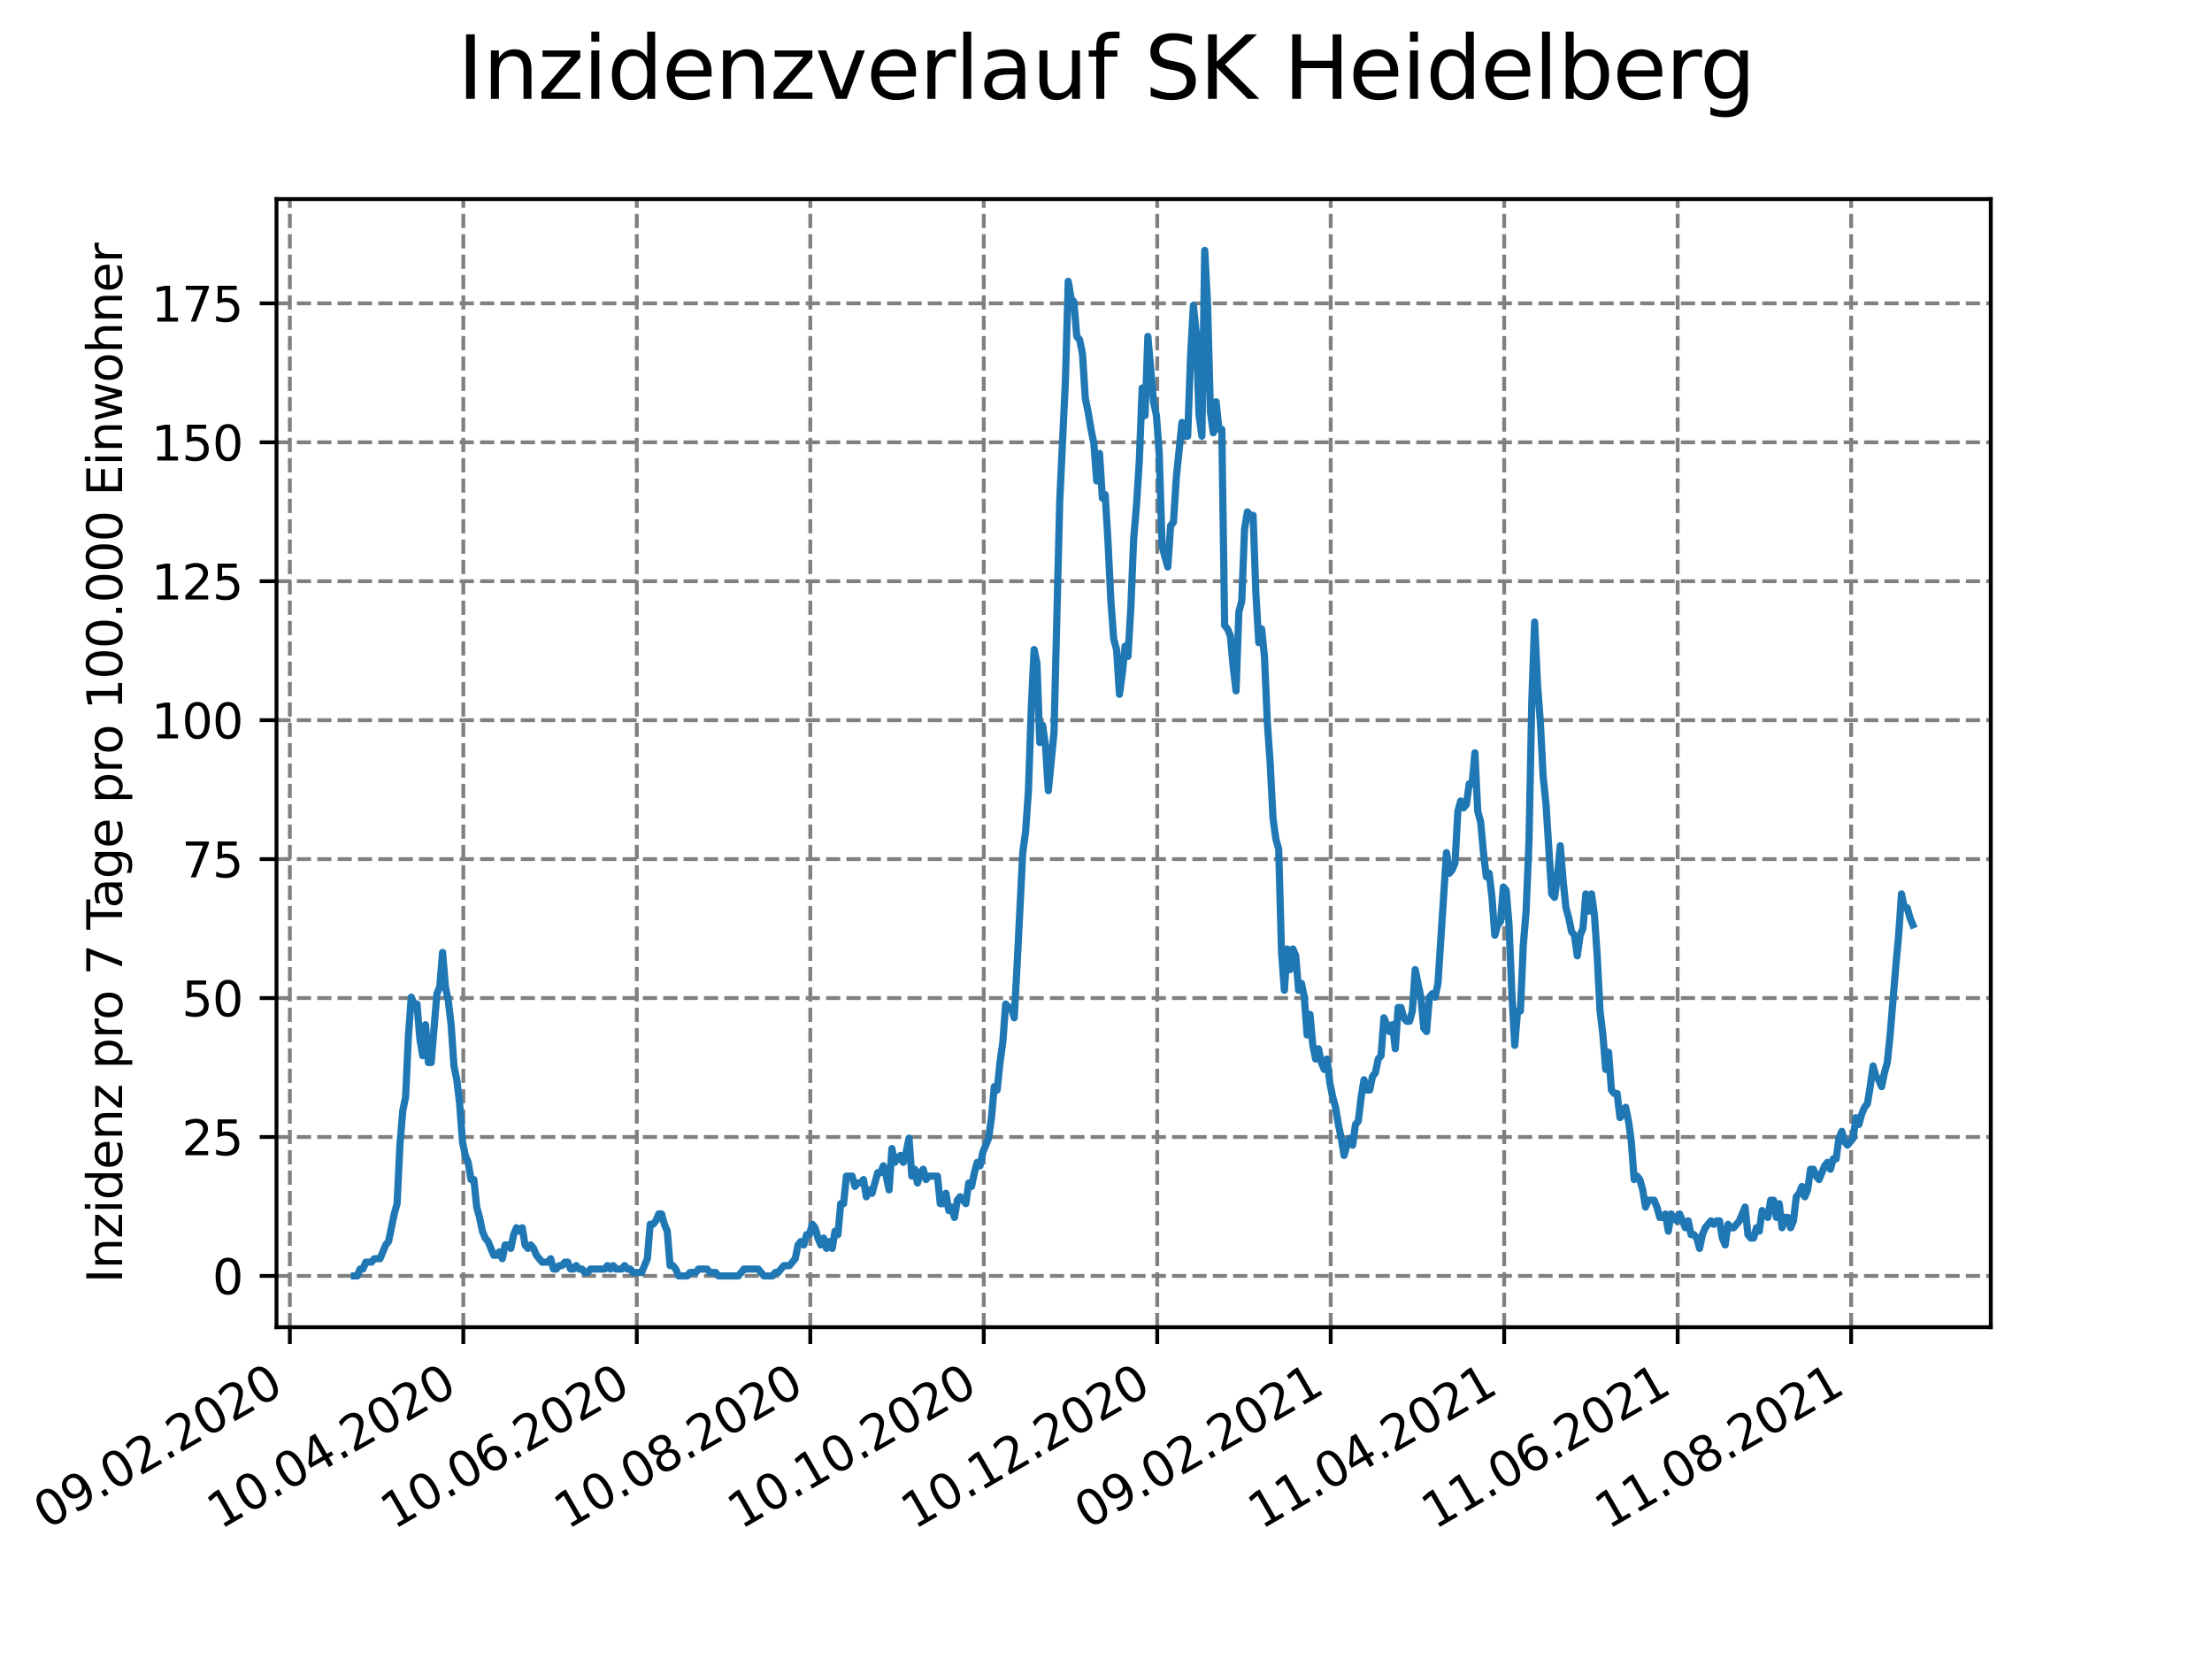 <?xml version="1.0" encoding="utf-8" standalone="no"?>
<!DOCTYPE svg PUBLIC "-//W3C//DTD SVG 1.1//EN"
  "http://www.w3.org/Graphics/SVG/1.1/DTD/svg11.dtd">
<svg height="345.6pt" version="1.1" viewBox="0 0 460.8 345.6" width="460.8pt" xmlns="http://www.w3.org/2000/svg" xmlns:xlink="http://www.w3.org/1999/xlink">
 <defs>
  <style type="text/css">*{stroke-linecap:butt;stroke-linejoin:round;}</style>
 </defs>
 <g id="figure_1">
  <g id="patch_1">
   <path d="M 0 345.6 
L 460.8 345.6 
L 460.8 0 
L 0 0 
z
" style="fill:#ffffff;"/>
  </g>
  <g id="axes_1">
   <g id="patch_2">
    <path d="M 57.6 276.48 
L 414.72 276.48 
L 414.72 41.472 
L 57.6 41.472 
z
" style="fill:#ffffff;"/>
   </g>
   <g id="matplotlib.axis_1">
    <g id="xtick_1">
     <g id="line2d_1">
      <path clip-path="url(#p3f4b72e5a5)" d="M 60.38 276.48 
L 60.38 41.472 
" style="fill:none;stroke:#808080;stroke-dasharray:2.96,1.28;stroke-dashoffset:0;stroke-width:0.8;"/>
     </g>
     <g id="line2d_2">
      <defs>
       <path d="M 0 0 
L 0 3.5 
" id="mcffbde5aa1" style="stroke:#000000;stroke-width:0.8;"/>
      </defs>
      <g>
       <use style="stroke:#000000;stroke-width:0.8;" x="60.38" xlink:href="#mcffbde5aa1" y="276.48"/>
      </g>
     </g>
     <g id="text_1">
      <!-- 09.02.2020 -->
      <g transform="translate(9.754 318.689)rotate(-30)scale(0.1 -0.1)">
       <defs>
        <path d="M 2034 4250 
Q 1547 4250 1301 3770 
Q 1056 3291 1056 2328 
Q 1056 1369 1301 889 
Q 1547 409 2034 409 
Q 2525 409 2770 889 
Q 3016 1369 3016 2328 
Q 3016 3291 2770 3770 
Q 2525 4250 2034 4250 
z
M 2034 4750 
Q 2819 4750 3233 4129 
Q 3647 3509 3647 2328 
Q 3647 1150 3233 529 
Q 2819 -91 2034 -91 
Q 1250 -91 836 529 
Q 422 1150 422 2328 
Q 422 3509 836 4129 
Q 1250 4750 2034 4750 
z
" id="DejaVuSans-30" transform="scale(0.016)"/>
        <path d="M 703 97 
L 703 672 
Q 941 559 1184 500 
Q 1428 441 1663 441 
Q 2288 441 2617 861 
Q 2947 1281 2994 2138 
Q 2813 1869 2534 1725 
Q 2256 1581 1919 1581 
Q 1219 1581 811 2004 
Q 403 2428 403 3163 
Q 403 3881 828 4315 
Q 1253 4750 1959 4750 
Q 2769 4750 3195 4129 
Q 3622 3509 3622 2328 
Q 3622 1225 3098 567 
Q 2575 -91 1691 -91 
Q 1453 -91 1209 -44 
Q 966 3 703 97 
z
M 1959 2075 
Q 2384 2075 2632 2365 
Q 2881 2656 2881 3163 
Q 2881 3666 2632 3958 
Q 2384 4250 1959 4250 
Q 1534 4250 1286 3958 
Q 1038 3666 1038 3163 
Q 1038 2656 1286 2365 
Q 1534 2075 1959 2075 
z
" id="DejaVuSans-39" transform="scale(0.016)"/>
        <path d="M 684 794 
L 1344 794 
L 1344 0 
L 684 0 
L 684 794 
z
" id="DejaVuSans-2e" transform="scale(0.016)"/>
        <path d="M 1228 531 
L 3431 531 
L 3431 0 
L 469 0 
L 469 531 
Q 828 903 1448 1529 
Q 2069 2156 2228 2338 
Q 2531 2678 2651 2914 
Q 2772 3150 2772 3378 
Q 2772 3750 2511 3984 
Q 2250 4219 1831 4219 
Q 1534 4219 1204 4116 
Q 875 4013 500 3803 
L 500 4441 
Q 881 4594 1212 4672 
Q 1544 4750 1819 4750 
Q 2544 4750 2975 4387 
Q 3406 4025 3406 3419 
Q 3406 3131 3298 2873 
Q 3191 2616 2906 2266 
Q 2828 2175 2409 1742 
Q 1991 1309 1228 531 
z
" id="DejaVuSans-32" transform="scale(0.016)"/>
       </defs>
       <use xlink:href="#DejaVuSans-30"/>
       <use x="63.623" xlink:href="#DejaVuSans-39"/>
       <use x="127.246" xlink:href="#DejaVuSans-2e"/>
       <use x="159.033" xlink:href="#DejaVuSans-30"/>
       <use x="222.656" xlink:href="#DejaVuSans-32"/>
       <use x="286.279" xlink:href="#DejaVuSans-2e"/>
       <use x="318.066" xlink:href="#DejaVuSans-32"/>
       <use x="381.689" xlink:href="#DejaVuSans-30"/>
       <use x="445.312" xlink:href="#DejaVuSans-32"/>
       <use x="508.936" xlink:href="#DejaVuSans-30"/>
      </g>
     </g>
    </g>
    <g id="xtick_2">
     <g id="line2d_3">
      <path clip-path="url(#p3f4b72e5a5)" d="M 96.518 276.48 
L 96.518 41.472 
" style="fill:none;stroke:#808080;stroke-dasharray:2.96,1.28;stroke-dashoffset:0;stroke-width:0.8;"/>
     </g>
     <g id="line2d_4">
      <g>
       <use style="stroke:#000000;stroke-width:0.8;" x="96.518" xlink:href="#mcffbde5aa1" y="276.48"/>
      </g>
     </g>
     <g id="text_2">
      <!-- 10.04.2020 -->
      <g transform="translate(45.893 318.689)rotate(-30)scale(0.1 -0.1)">
       <defs>
        <path d="M 794 531 
L 1825 531 
L 1825 4091 
L 703 3866 
L 703 4441 
L 1819 4666 
L 2450 4666 
L 2450 531 
L 3481 531 
L 3481 0 
L 794 0 
L 794 531 
z
" id="DejaVuSans-31" transform="scale(0.016)"/>
        <path d="M 2419 4116 
L 825 1625 
L 2419 1625 
L 2419 4116 
z
M 2253 4666 
L 3047 4666 
L 3047 1625 
L 3713 1625 
L 3713 1100 
L 3047 1100 
L 3047 0 
L 2419 0 
L 2419 1100 
L 313 1100 
L 313 1709 
L 2253 4666 
z
" id="DejaVuSans-34" transform="scale(0.016)"/>
       </defs>
       <use xlink:href="#DejaVuSans-31"/>
       <use x="63.623" xlink:href="#DejaVuSans-30"/>
       <use x="127.246" xlink:href="#DejaVuSans-2e"/>
       <use x="159.033" xlink:href="#DejaVuSans-30"/>
       <use x="222.656" xlink:href="#DejaVuSans-34"/>
       <use x="286.279" xlink:href="#DejaVuSans-2e"/>
       <use x="318.066" xlink:href="#DejaVuSans-32"/>
       <use x="381.689" xlink:href="#DejaVuSans-30"/>
       <use x="445.312" xlink:href="#DejaVuSans-32"/>
       <use x="508.936" xlink:href="#DejaVuSans-30"/>
      </g>
     </g>
    </g>
    <g id="xtick_3">
     <g id="line2d_5">
      <path clip-path="url(#p3f4b72e5a5)" d="M 132.657 276.48 
L 132.657 41.472 
" style="fill:none;stroke:#808080;stroke-dasharray:2.96,1.28;stroke-dashoffset:0;stroke-width:0.8;"/>
     </g>
     <g id="line2d_6">
      <g>
       <use style="stroke:#000000;stroke-width:0.8;" x="132.657" xlink:href="#mcffbde5aa1" y="276.48"/>
      </g>
     </g>
     <g id="text_3">
      <!-- 10.06.2020 -->
      <g transform="translate(82.031 318.689)rotate(-30)scale(0.1 -0.1)">
       <defs>
        <path d="M 2113 2584 
Q 1688 2584 1439 2293 
Q 1191 2003 1191 1497 
Q 1191 994 1439 701 
Q 1688 409 2113 409 
Q 2538 409 2786 701 
Q 3034 994 3034 1497 
Q 3034 2003 2786 2293 
Q 2538 2584 2113 2584 
z
M 3366 4563 
L 3366 3988 
Q 3128 4100 2886 4159 
Q 2644 4219 2406 4219 
Q 1781 4219 1451 3797 
Q 1122 3375 1075 2522 
Q 1259 2794 1537 2939 
Q 1816 3084 2150 3084 
Q 2853 3084 3261 2657 
Q 3669 2231 3669 1497 
Q 3669 778 3244 343 
Q 2819 -91 2113 -91 
Q 1303 -91 875 529 
Q 447 1150 447 2328 
Q 447 3434 972 4092 
Q 1497 4750 2381 4750 
Q 2619 4750 2861 4703 
Q 3103 4656 3366 4563 
z
" id="DejaVuSans-36" transform="scale(0.016)"/>
       </defs>
       <use xlink:href="#DejaVuSans-31"/>
       <use x="63.623" xlink:href="#DejaVuSans-30"/>
       <use x="127.246" xlink:href="#DejaVuSans-2e"/>
       <use x="159.033" xlink:href="#DejaVuSans-30"/>
       <use x="222.656" xlink:href="#DejaVuSans-36"/>
       <use x="286.279" xlink:href="#DejaVuSans-2e"/>
       <use x="318.066" xlink:href="#DejaVuSans-32"/>
       <use x="381.689" xlink:href="#DejaVuSans-30"/>
       <use x="445.312" xlink:href="#DejaVuSans-32"/>
       <use x="508.936" xlink:href="#DejaVuSans-30"/>
      </g>
     </g>
    </g>
    <g id="xtick_4">
     <g id="line2d_7">
      <path clip-path="url(#p3f4b72e5a5)" d="M 168.795 276.48 
L 168.795 41.472 
" style="fill:none;stroke:#808080;stroke-dasharray:2.96,1.28;stroke-dashoffset:0;stroke-width:0.8;"/>
     </g>
     <g id="line2d_8">
      <g>
       <use style="stroke:#000000;stroke-width:0.8;" x="168.795" xlink:href="#mcffbde5aa1" y="276.48"/>
      </g>
     </g>
     <g id="text_4">
      <!-- 10.08.2020 -->
      <g transform="translate(118.17 318.689)rotate(-30)scale(0.1 -0.1)">
       <defs>
        <path d="M 2034 2216 
Q 1584 2216 1326 1975 
Q 1069 1734 1069 1313 
Q 1069 891 1326 650 
Q 1584 409 2034 409 
Q 2484 409 2743 651 
Q 3003 894 3003 1313 
Q 3003 1734 2745 1975 
Q 2488 2216 2034 2216 
z
M 1403 2484 
Q 997 2584 770 2862 
Q 544 3141 544 3541 
Q 544 4100 942 4425 
Q 1341 4750 2034 4750 
Q 2731 4750 3128 4425 
Q 3525 4100 3525 3541 
Q 3525 3141 3298 2862 
Q 3072 2584 2669 2484 
Q 3125 2378 3379 2068 
Q 3634 1759 3634 1313 
Q 3634 634 3220 271 
Q 2806 -91 2034 -91 
Q 1263 -91 848 271 
Q 434 634 434 1313 
Q 434 1759 690 2068 
Q 947 2378 1403 2484 
z
M 1172 3481 
Q 1172 3119 1398 2916 
Q 1625 2713 2034 2713 
Q 2441 2713 2670 2916 
Q 2900 3119 2900 3481 
Q 2900 3844 2670 4047 
Q 2441 4250 2034 4250 
Q 1625 4250 1398 4047 
Q 1172 3844 1172 3481 
z
" id="DejaVuSans-38" transform="scale(0.016)"/>
       </defs>
       <use xlink:href="#DejaVuSans-31"/>
       <use x="63.623" xlink:href="#DejaVuSans-30"/>
       <use x="127.246" xlink:href="#DejaVuSans-2e"/>
       <use x="159.033" xlink:href="#DejaVuSans-30"/>
       <use x="222.656" xlink:href="#DejaVuSans-38"/>
       <use x="286.279" xlink:href="#DejaVuSans-2e"/>
       <use x="318.066" xlink:href="#DejaVuSans-32"/>
       <use x="381.689" xlink:href="#DejaVuSans-30"/>
       <use x="445.312" xlink:href="#DejaVuSans-32"/>
       <use x="508.936" xlink:href="#DejaVuSans-30"/>
      </g>
     </g>
    </g>
    <g id="xtick_5">
     <g id="line2d_9">
      <path clip-path="url(#p3f4b72e5a5)" d="M 204.934 276.48 
L 204.934 41.472 
" style="fill:none;stroke:#808080;stroke-dasharray:2.96,1.28;stroke-dashoffset:0;stroke-width:0.8;"/>
     </g>
     <g id="line2d_10">
      <g>
       <use style="stroke:#000000;stroke-width:0.8;" x="204.934" xlink:href="#mcffbde5aa1" y="276.48"/>
      </g>
     </g>
     <g id="text_5">
      <!-- 10.10.2020 -->
      <g transform="translate(154.309 318.689)rotate(-30)scale(0.1 -0.1)">
       <use xlink:href="#DejaVuSans-31"/>
       <use x="63.623" xlink:href="#DejaVuSans-30"/>
       <use x="127.246" xlink:href="#DejaVuSans-2e"/>
       <use x="159.033" xlink:href="#DejaVuSans-31"/>
       <use x="222.656" xlink:href="#DejaVuSans-30"/>
       <use x="286.279" xlink:href="#DejaVuSans-2e"/>
       <use x="318.066" xlink:href="#DejaVuSans-32"/>
       <use x="381.689" xlink:href="#DejaVuSans-30"/>
       <use x="445.312" xlink:href="#DejaVuSans-32"/>
       <use x="508.936" xlink:href="#DejaVuSans-30"/>
      </g>
     </g>
    </g>
    <g id="xtick_6">
     <g id="line2d_11">
      <path clip-path="url(#p3f4b72e5a5)" d="M 241.072 276.48 
L 241.072 41.472 
" style="fill:none;stroke:#808080;stroke-dasharray:2.96,1.28;stroke-dashoffset:0;stroke-width:0.8;"/>
     </g>
     <g id="line2d_12">
      <g>
       <use style="stroke:#000000;stroke-width:0.8;" x="241.072" xlink:href="#mcffbde5aa1" y="276.48"/>
      </g>
     </g>
     <g id="text_6">
      <!-- 10.12.2020 -->
      <g transform="translate(190.447 318.689)rotate(-30)scale(0.1 -0.1)">
       <use xlink:href="#DejaVuSans-31"/>
       <use x="63.623" xlink:href="#DejaVuSans-30"/>
       <use x="127.246" xlink:href="#DejaVuSans-2e"/>
       <use x="159.033" xlink:href="#DejaVuSans-31"/>
       <use x="222.656" xlink:href="#DejaVuSans-32"/>
       <use x="286.279" xlink:href="#DejaVuSans-2e"/>
       <use x="318.066" xlink:href="#DejaVuSans-32"/>
       <use x="381.689" xlink:href="#DejaVuSans-30"/>
       <use x="445.312" xlink:href="#DejaVuSans-32"/>
       <use x="508.936" xlink:href="#DejaVuSans-30"/>
      </g>
     </g>
    </g>
    <g id="xtick_7">
     <g id="line2d_13">
      <path clip-path="url(#p3f4b72e5a5)" d="M 277.211 276.48 
L 277.211 41.472 
" style="fill:none;stroke:#808080;stroke-dasharray:2.96,1.28;stroke-dashoffset:0;stroke-width:0.8;"/>
     </g>
     <g id="line2d_14">
      <g>
       <use style="stroke:#000000;stroke-width:0.8;" x="277.211" xlink:href="#mcffbde5aa1" y="276.48"/>
      </g>
     </g>
     <g id="text_7">
      <!-- 09.02.2021 -->
      <g transform="translate(226.586 318.689)rotate(-30)scale(0.1 -0.1)">
       <use xlink:href="#DejaVuSans-30"/>
       <use x="63.623" xlink:href="#DejaVuSans-39"/>
       <use x="127.246" xlink:href="#DejaVuSans-2e"/>
       <use x="159.033" xlink:href="#DejaVuSans-30"/>
       <use x="222.656" xlink:href="#DejaVuSans-32"/>
       <use x="286.279" xlink:href="#DejaVuSans-2e"/>
       <use x="318.066" xlink:href="#DejaVuSans-32"/>
       <use x="381.689" xlink:href="#DejaVuSans-30"/>
       <use x="445.312" xlink:href="#DejaVuSans-32"/>
       <use x="508.936" xlink:href="#DejaVuSans-31"/>
      </g>
     </g>
    </g>
    <g id="xtick_8">
     <g id="line2d_15">
      <path clip-path="url(#p3f4b72e5a5)" d="M 313.349 276.48 
L 313.349 41.472 
" style="fill:none;stroke:#808080;stroke-dasharray:2.96,1.28;stroke-dashoffset:0;stroke-width:0.8;"/>
     </g>
     <g id="line2d_16">
      <g>
       <use style="stroke:#000000;stroke-width:0.8;" x="313.349" xlink:href="#mcffbde5aa1" y="276.48"/>
      </g>
     </g>
     <g id="text_8">
      <!-- 11.04.2021 -->
      <g transform="translate(262.724 318.689)rotate(-30)scale(0.1 -0.1)">
       <use xlink:href="#DejaVuSans-31"/>
       <use x="63.623" xlink:href="#DejaVuSans-31"/>
       <use x="127.246" xlink:href="#DejaVuSans-2e"/>
       <use x="159.033" xlink:href="#DejaVuSans-30"/>
       <use x="222.656" xlink:href="#DejaVuSans-34"/>
       <use x="286.279" xlink:href="#DejaVuSans-2e"/>
       <use x="318.066" xlink:href="#DejaVuSans-32"/>
       <use x="381.689" xlink:href="#DejaVuSans-30"/>
       <use x="445.312" xlink:href="#DejaVuSans-32"/>
       <use x="508.936" xlink:href="#DejaVuSans-31"/>
      </g>
     </g>
    </g>
    <g id="xtick_9">
     <g id="line2d_17">
      <path clip-path="url(#p3f4b72e5a5)" d="M 349.488 276.48 
L 349.488 41.472 
" style="fill:none;stroke:#808080;stroke-dasharray:2.96,1.28;stroke-dashoffset:0;stroke-width:0.8;"/>
     </g>
     <g id="line2d_18">
      <g>
       <use style="stroke:#000000;stroke-width:0.8;" x="349.488" xlink:href="#mcffbde5aa1" y="276.48"/>
      </g>
     </g>
     <g id="text_9">
      <!-- 11.06.2021 -->
      <g transform="translate(298.863 318.689)rotate(-30)scale(0.1 -0.1)">
       <use xlink:href="#DejaVuSans-31"/>
       <use x="63.623" xlink:href="#DejaVuSans-31"/>
       <use x="127.246" xlink:href="#DejaVuSans-2e"/>
       <use x="159.033" xlink:href="#DejaVuSans-30"/>
       <use x="222.656" xlink:href="#DejaVuSans-36"/>
       <use x="286.279" xlink:href="#DejaVuSans-2e"/>
       <use x="318.066" xlink:href="#DejaVuSans-32"/>
       <use x="381.689" xlink:href="#DejaVuSans-30"/>
       <use x="445.312" xlink:href="#DejaVuSans-32"/>
       <use x="508.936" xlink:href="#DejaVuSans-31"/>
      </g>
     </g>
    </g>
    <g id="xtick_10">
     <g id="line2d_19">
      <path clip-path="url(#p3f4b72e5a5)" d="M 385.626 276.48 
L 385.626 41.472 
" style="fill:none;stroke:#808080;stroke-dasharray:2.96,1.28;stroke-dashoffset:0;stroke-width:0.8;"/>
     </g>
     <g id="line2d_20">
      <g>
       <use style="stroke:#000000;stroke-width:0.8;" x="385.626" xlink:href="#mcffbde5aa1" y="276.48"/>
      </g>
     </g>
     <g id="text_10">
      <!-- 11.08.2021 -->
      <g transform="translate(335.001 318.689)rotate(-30)scale(0.1 -0.1)">
       <use xlink:href="#DejaVuSans-31"/>
       <use x="63.623" xlink:href="#DejaVuSans-31"/>
       <use x="127.246" xlink:href="#DejaVuSans-2e"/>
       <use x="159.033" xlink:href="#DejaVuSans-30"/>
       <use x="222.656" xlink:href="#DejaVuSans-38"/>
       <use x="286.279" xlink:href="#DejaVuSans-2e"/>
       <use x="318.066" xlink:href="#DejaVuSans-32"/>
       <use x="381.689" xlink:href="#DejaVuSans-30"/>
       <use x="445.312" xlink:href="#DejaVuSans-32"/>
       <use x="508.936" xlink:href="#DejaVuSans-31"/>
      </g>
     </g>
    </g>
   </g>
   <g id="matplotlib.axis_2">
    <g id="ytick_1">
     <g id="line2d_21">
      <path clip-path="url(#p3f4b72e5a5)" d="M 57.6 265.798 
L 414.72 265.798 
" style="fill:none;stroke:#808080;stroke-dasharray:2.96,1.28;stroke-dashoffset:0;stroke-width:0.8;"/>
     </g>
     <g id="line2d_22">
      <defs>
       <path d="M 0 0 
L -3.5 0 
" id="m8c455feeb4" style="stroke:#000000;stroke-width:0.8;"/>
      </defs>
      <g>
       <use style="stroke:#000000;stroke-width:0.8;" x="57.6" xlink:href="#m8c455feeb4" y="265.798"/>
      </g>
     </g>
     <g id="text_11">
      <!-- 0 -->
      <g transform="translate(44.237 269.597)scale(0.1 -0.1)">
       <use xlink:href="#DejaVuSans-30"/>
      </g>
     </g>
    </g>
    <g id="ytick_2">
     <g id="line2d_23">
      <path clip-path="url(#p3f4b72e5a5)" d="M 57.6 236.855 
L 414.72 236.855 
" style="fill:none;stroke:#808080;stroke-dasharray:2.96,1.28;stroke-dashoffset:0;stroke-width:0.8;"/>
     </g>
     <g id="line2d_24">
      <g>
       <use style="stroke:#000000;stroke-width:0.8;" x="57.6" xlink:href="#m8c455feeb4" y="236.855"/>
      </g>
     </g>
     <g id="text_12">
      <!-- 25 -->
      <g transform="translate(37.875 240.654)scale(0.1 -0.1)">
       <defs>
        <path d="M 691 4666 
L 3169 4666 
L 3169 4134 
L 1269 4134 
L 1269 2991 
Q 1406 3038 1543 3061 
Q 1681 3084 1819 3084 
Q 2600 3084 3056 2656 
Q 3513 2228 3513 1497 
Q 3513 744 3044 326 
Q 2575 -91 1722 -91 
Q 1428 -91 1123 -41 
Q 819 9 494 109 
L 494 744 
Q 775 591 1075 516 
Q 1375 441 1709 441 
Q 2250 441 2565 725 
Q 2881 1009 2881 1497 
Q 2881 1984 2565 2268 
Q 2250 2553 1709 2553 
Q 1456 2553 1204 2497 
Q 953 2441 691 2322 
L 691 4666 
z
" id="DejaVuSans-35" transform="scale(0.016)"/>
       </defs>
       <use xlink:href="#DejaVuSans-32"/>
       <use x="63.623" xlink:href="#DejaVuSans-35"/>
      </g>
     </g>
    </g>
    <g id="ytick_3">
     <g id="line2d_25">
      <path clip-path="url(#p3f4b72e5a5)" d="M 57.6 207.912 
L 414.72 207.912 
" style="fill:none;stroke:#808080;stroke-dasharray:2.96,1.28;stroke-dashoffset:0;stroke-width:0.8;"/>
     </g>
     <g id="line2d_26">
      <g>
       <use style="stroke:#000000;stroke-width:0.8;" x="57.6" xlink:href="#m8c455feeb4" y="207.912"/>
      </g>
     </g>
     <g id="text_13">
      <!-- 50 -->
      <g transform="translate(37.875 211.711)scale(0.1 -0.1)">
       <use xlink:href="#DejaVuSans-35"/>
       <use x="63.623" xlink:href="#DejaVuSans-30"/>
      </g>
     </g>
    </g>
    <g id="ytick_4">
     <g id="line2d_27">
      <path clip-path="url(#p3f4b72e5a5)" d="M 57.6 178.968 
L 414.72 178.968 
" style="fill:none;stroke:#808080;stroke-dasharray:2.96,1.28;stroke-dashoffset:0;stroke-width:0.8;"/>
     </g>
     <g id="line2d_28">
      <g>
       <use style="stroke:#000000;stroke-width:0.8;" x="57.6" xlink:href="#m8c455feeb4" y="178.968"/>
      </g>
     </g>
     <g id="text_14">
      <!-- 75 -->
      <g transform="translate(37.875 182.768)scale(0.1 -0.1)">
       <defs>
        <path d="M 525 4666 
L 3525 4666 
L 3525 4397 
L 1831 0 
L 1172 0 
L 2766 4134 
L 525 4134 
L 525 4666 
z
" id="DejaVuSans-37" transform="scale(0.016)"/>
       </defs>
       <use xlink:href="#DejaVuSans-37"/>
       <use x="63.623" xlink:href="#DejaVuSans-35"/>
      </g>
     </g>
    </g>
    <g id="ytick_5">
     <g id="line2d_29">
      <path clip-path="url(#p3f4b72e5a5)" d="M 57.6 150.025 
L 414.72 150.025 
" style="fill:none;stroke:#808080;stroke-dasharray:2.96,1.28;stroke-dashoffset:0;stroke-width:0.8;"/>
     </g>
     <g id="line2d_30">
      <g>
       <use style="stroke:#000000;stroke-width:0.8;" x="57.6" xlink:href="#m8c455feeb4" y="150.025"/>
      </g>
     </g>
     <g id="text_15">
      <!-- 100 -->
      <g transform="translate(31.512 153.824)scale(0.1 -0.1)">
       <use xlink:href="#DejaVuSans-31"/>
       <use x="63.623" xlink:href="#DejaVuSans-30"/>
       <use x="127.246" xlink:href="#DejaVuSans-30"/>
      </g>
     </g>
    </g>
    <g id="ytick_6">
     <g id="line2d_31">
      <path clip-path="url(#p3f4b72e5a5)" d="M 57.6 121.082 
L 414.72 121.082 
" style="fill:none;stroke:#808080;stroke-dasharray:2.96,1.28;stroke-dashoffset:0;stroke-width:0.8;"/>
     </g>
     <g id="line2d_32">
      <g>
       <use style="stroke:#000000;stroke-width:0.8;" x="57.6" xlink:href="#m8c455feeb4" y="121.082"/>
      </g>
     </g>
     <g id="text_16">
      <!-- 125 -->
      <g transform="translate(31.512 124.881)scale(0.1 -0.1)">
       <use xlink:href="#DejaVuSans-31"/>
       <use x="63.623" xlink:href="#DejaVuSans-32"/>
       <use x="127.246" xlink:href="#DejaVuSans-35"/>
      </g>
     </g>
    </g>
    <g id="ytick_7">
     <g id="line2d_33">
      <path clip-path="url(#p3f4b72e5a5)" d="M 57.6 92.139 
L 414.72 92.139 
" style="fill:none;stroke:#808080;stroke-dasharray:2.96,1.28;stroke-dashoffset:0;stroke-width:0.8;"/>
     </g>
     <g id="line2d_34">
      <g>
       <use style="stroke:#000000;stroke-width:0.8;" x="57.6" xlink:href="#m8c455feeb4" y="92.139"/>
      </g>
     </g>
     <g id="text_17">
      <!-- 150 -->
      <g transform="translate(31.512 95.938)scale(0.1 -0.1)">
       <use xlink:href="#DejaVuSans-31"/>
       <use x="63.623" xlink:href="#DejaVuSans-35"/>
       <use x="127.246" xlink:href="#DejaVuSans-30"/>
      </g>
     </g>
    </g>
    <g id="ytick_8">
     <g id="line2d_35">
      <path clip-path="url(#p3f4b72e5a5)" d="M 57.6 63.196 
L 414.72 63.196 
" style="fill:none;stroke:#808080;stroke-dasharray:2.96,1.28;stroke-dashoffset:0;stroke-width:0.8;"/>
     </g>
     <g id="line2d_36">
      <g>
       <use style="stroke:#000000;stroke-width:0.8;" x="57.6" xlink:href="#m8c455feeb4" y="63.196"/>
      </g>
     </g>
     <g id="text_18">
      <!-- 175 -->
      <g transform="translate(31.512 66.995)scale(0.1 -0.1)">
       <use xlink:href="#DejaVuSans-31"/>
       <use x="63.623" xlink:href="#DejaVuSans-37"/>
       <use x="127.246" xlink:href="#DejaVuSans-35"/>
      </g>
     </g>
    </g>
    <g id="text_19">
     <!-- Inzidenz pro 7 Tage pro 100.000 Einwohner -->
     <g transform="translate(25.433 267.301)rotate(-90)scale(0.1 -0.1)">
      <defs>
       <path d="M 628 4666 
L 1259 4666 
L 1259 0 
L 628 0 
L 628 4666 
z
" id="DejaVuSans-49" transform="scale(0.016)"/>
       <path d="M 3513 2113 
L 3513 0 
L 2938 0 
L 2938 2094 
Q 2938 2591 2744 2837 
Q 2550 3084 2163 3084 
Q 1697 3084 1428 2787 
Q 1159 2491 1159 1978 
L 1159 0 
L 581 0 
L 581 3500 
L 1159 3500 
L 1159 2956 
Q 1366 3272 1645 3428 
Q 1925 3584 2291 3584 
Q 2894 3584 3203 3211 
Q 3513 2838 3513 2113 
z
" id="DejaVuSans-6e" transform="scale(0.016)"/>
       <path d="M 353 3500 
L 3084 3500 
L 3084 2975 
L 922 459 
L 3084 459 
L 3084 0 
L 275 0 
L 275 525 
L 2438 3041 
L 353 3041 
L 353 3500 
z
" id="DejaVuSans-7a" transform="scale(0.016)"/>
       <path d="M 603 3500 
L 1178 3500 
L 1178 0 
L 603 0 
L 603 3500 
z
M 603 4863 
L 1178 4863 
L 1178 4134 
L 603 4134 
L 603 4863 
z
" id="DejaVuSans-69" transform="scale(0.016)"/>
       <path d="M 2906 2969 
L 2906 4863 
L 3481 4863 
L 3481 0 
L 2906 0 
L 2906 525 
Q 2725 213 2448 61 
Q 2172 -91 1784 -91 
Q 1150 -91 751 415 
Q 353 922 353 1747 
Q 353 2572 751 3078 
Q 1150 3584 1784 3584 
Q 2172 3584 2448 3432 
Q 2725 3281 2906 2969 
z
M 947 1747 
Q 947 1113 1208 752 
Q 1469 391 1925 391 
Q 2381 391 2643 752 
Q 2906 1113 2906 1747 
Q 2906 2381 2643 2742 
Q 2381 3103 1925 3103 
Q 1469 3103 1208 2742 
Q 947 2381 947 1747 
z
" id="DejaVuSans-64" transform="scale(0.016)"/>
       <path d="M 3597 1894 
L 3597 1613 
L 953 1613 
Q 991 1019 1311 708 
Q 1631 397 2203 397 
Q 2534 397 2845 478 
Q 3156 559 3463 722 
L 3463 178 
Q 3153 47 2828 -22 
Q 2503 -91 2169 -91 
Q 1331 -91 842 396 
Q 353 884 353 1716 
Q 353 2575 817 3079 
Q 1281 3584 2069 3584 
Q 2775 3584 3186 3129 
Q 3597 2675 3597 1894 
z
M 3022 2063 
Q 3016 2534 2758 2815 
Q 2500 3097 2075 3097 
Q 1594 3097 1305 2825 
Q 1016 2553 972 2059 
L 3022 2063 
z
" id="DejaVuSans-65" transform="scale(0.016)"/>
       <path id="DejaVuSans-20" transform="scale(0.016)"/>
       <path d="M 1159 525 
L 1159 -1331 
L 581 -1331 
L 581 3500 
L 1159 3500 
L 1159 2969 
Q 1341 3281 1617 3432 
Q 1894 3584 2278 3584 
Q 2916 3584 3314 3078 
Q 3713 2572 3713 1747 
Q 3713 922 3314 415 
Q 2916 -91 2278 -91 
Q 1894 -91 1617 61 
Q 1341 213 1159 525 
z
M 3116 1747 
Q 3116 2381 2855 2742 
Q 2594 3103 2138 3103 
Q 1681 3103 1420 2742 
Q 1159 2381 1159 1747 
Q 1159 1113 1420 752 
Q 1681 391 2138 391 
Q 2594 391 2855 752 
Q 3116 1113 3116 1747 
z
" id="DejaVuSans-70" transform="scale(0.016)"/>
       <path d="M 2631 2963 
Q 2534 3019 2420 3045 
Q 2306 3072 2169 3072 
Q 1681 3072 1420 2755 
Q 1159 2438 1159 1844 
L 1159 0 
L 581 0 
L 581 3500 
L 1159 3500 
L 1159 2956 
Q 1341 3275 1631 3429 
Q 1922 3584 2338 3584 
Q 2397 3584 2469 3576 
Q 2541 3569 2628 3553 
L 2631 2963 
z
" id="DejaVuSans-72" transform="scale(0.016)"/>
       <path d="M 1959 3097 
Q 1497 3097 1228 2736 
Q 959 2375 959 1747 
Q 959 1119 1226 758 
Q 1494 397 1959 397 
Q 2419 397 2687 759 
Q 2956 1122 2956 1747 
Q 2956 2369 2687 2733 
Q 2419 3097 1959 3097 
z
M 1959 3584 
Q 2709 3584 3137 3096 
Q 3566 2609 3566 1747 
Q 3566 888 3137 398 
Q 2709 -91 1959 -91 
Q 1206 -91 779 398 
Q 353 888 353 1747 
Q 353 2609 779 3096 
Q 1206 3584 1959 3584 
z
" id="DejaVuSans-6f" transform="scale(0.016)"/>
       <path d="M -19 4666 
L 3928 4666 
L 3928 4134 
L 2272 4134 
L 2272 0 
L 1638 0 
L 1638 4134 
L -19 4134 
L -19 4666 
z
" id="DejaVuSans-54" transform="scale(0.016)"/>
       <path d="M 2194 1759 
Q 1497 1759 1228 1600 
Q 959 1441 959 1056 
Q 959 750 1161 570 
Q 1363 391 1709 391 
Q 2188 391 2477 730 
Q 2766 1069 2766 1631 
L 2766 1759 
L 2194 1759 
z
M 3341 1997 
L 3341 0 
L 2766 0 
L 2766 531 
Q 2569 213 2275 61 
Q 1981 -91 1556 -91 
Q 1019 -91 701 211 
Q 384 513 384 1019 
Q 384 1609 779 1909 
Q 1175 2209 1959 2209 
L 2766 2209 
L 2766 2266 
Q 2766 2663 2505 2880 
Q 2244 3097 1772 3097 
Q 1472 3097 1187 3025 
Q 903 2953 641 2809 
L 641 3341 
Q 956 3463 1253 3523 
Q 1550 3584 1831 3584 
Q 2591 3584 2966 3190 
Q 3341 2797 3341 1997 
z
" id="DejaVuSans-61" transform="scale(0.016)"/>
       <path d="M 2906 1791 
Q 2906 2416 2648 2759 
Q 2391 3103 1925 3103 
Q 1463 3103 1205 2759 
Q 947 2416 947 1791 
Q 947 1169 1205 825 
Q 1463 481 1925 481 
Q 2391 481 2648 825 
Q 2906 1169 2906 1791 
z
M 3481 434 
Q 3481 -459 3084 -895 
Q 2688 -1331 1869 -1331 
Q 1566 -1331 1297 -1286 
Q 1028 -1241 775 -1147 
L 775 -588 
Q 1028 -725 1275 -790 
Q 1522 -856 1778 -856 
Q 2344 -856 2625 -561 
Q 2906 -266 2906 331 
L 2906 616 
Q 2728 306 2450 153 
Q 2172 0 1784 0 
Q 1141 0 747 490 
Q 353 981 353 1791 
Q 353 2603 747 3093 
Q 1141 3584 1784 3584 
Q 2172 3584 2450 3431 
Q 2728 3278 2906 2969 
L 2906 3500 
L 3481 3500 
L 3481 434 
z
" id="DejaVuSans-67" transform="scale(0.016)"/>
       <path d="M 628 4666 
L 3578 4666 
L 3578 4134 
L 1259 4134 
L 1259 2753 
L 3481 2753 
L 3481 2222 
L 1259 2222 
L 1259 531 
L 3634 531 
L 3634 0 
L 628 0 
L 628 4666 
z
" id="DejaVuSans-45" transform="scale(0.016)"/>
       <path d="M 269 3500 
L 844 3500 
L 1563 769 
L 2278 3500 
L 2956 3500 
L 3675 769 
L 4391 3500 
L 4966 3500 
L 4050 0 
L 3372 0 
L 2619 2869 
L 1863 0 
L 1184 0 
L 269 3500 
z
" id="DejaVuSans-77" transform="scale(0.016)"/>
       <path d="M 3513 2113 
L 3513 0 
L 2938 0 
L 2938 2094 
Q 2938 2591 2744 2837 
Q 2550 3084 2163 3084 
Q 1697 3084 1428 2787 
Q 1159 2491 1159 1978 
L 1159 0 
L 581 0 
L 581 4863 
L 1159 4863 
L 1159 2956 
Q 1366 3272 1645 3428 
Q 1925 3584 2291 3584 
Q 2894 3584 3203 3211 
Q 3513 2838 3513 2113 
z
" id="DejaVuSans-68" transform="scale(0.016)"/>
      </defs>
      <use xlink:href="#DejaVuSans-49"/>
      <use x="29.492" xlink:href="#DejaVuSans-6e"/>
      <use x="92.871" xlink:href="#DejaVuSans-7a"/>
      <use x="145.361" xlink:href="#DejaVuSans-69"/>
      <use x="173.145" xlink:href="#DejaVuSans-64"/>
      <use x="236.621" xlink:href="#DejaVuSans-65"/>
      <use x="298.145" xlink:href="#DejaVuSans-6e"/>
      <use x="361.523" xlink:href="#DejaVuSans-7a"/>
      <use x="414.014" xlink:href="#DejaVuSans-20"/>
      <use x="445.801" xlink:href="#DejaVuSans-70"/>
      <use x="509.277" xlink:href="#DejaVuSans-72"/>
      <use x="548.141" xlink:href="#DejaVuSans-6f"/>
      <use x="609.322" xlink:href="#DejaVuSans-20"/>
      <use x="641.109" xlink:href="#DejaVuSans-37"/>
      <use x="704.732" xlink:href="#DejaVuSans-20"/>
      <use x="736.52" xlink:href="#DejaVuSans-54"/>
      <use x="781.104" xlink:href="#DejaVuSans-61"/>
      <use x="842.383" xlink:href="#DejaVuSans-67"/>
      <use x="905.859" xlink:href="#DejaVuSans-65"/>
      <use x="967.383" xlink:href="#DejaVuSans-20"/>
      <use x="999.17" xlink:href="#DejaVuSans-70"/>
      <use x="1062.646" xlink:href="#DejaVuSans-72"/>
      <use x="1101.51" xlink:href="#DejaVuSans-6f"/>
      <use x="1162.691" xlink:href="#DejaVuSans-20"/>
      <use x="1194.479" xlink:href="#DejaVuSans-31"/>
      <use x="1258.102" xlink:href="#DejaVuSans-30"/>
      <use x="1321.725" xlink:href="#DejaVuSans-30"/>
      <use x="1385.348" xlink:href="#DejaVuSans-2e"/>
      <use x="1417.135" xlink:href="#DejaVuSans-30"/>
      <use x="1480.758" xlink:href="#DejaVuSans-30"/>
      <use x="1544.381" xlink:href="#DejaVuSans-30"/>
      <use x="1608.004" xlink:href="#DejaVuSans-20"/>
      <use x="1639.791" xlink:href="#DejaVuSans-45"/>
      <use x="1702.975" xlink:href="#DejaVuSans-69"/>
      <use x="1730.758" xlink:href="#DejaVuSans-6e"/>
      <use x="1794.137" xlink:href="#DejaVuSans-77"/>
      <use x="1875.924" xlink:href="#DejaVuSans-6f"/>
      <use x="1937.105" xlink:href="#DejaVuSans-68"/>
      <use x="2000.484" xlink:href="#DejaVuSans-6e"/>
      <use x="2063.863" xlink:href="#DejaVuSans-65"/>
      <use x="2125.387" xlink:href="#DejaVuSans-72"/>
     </g>
    </g>
   </g>
   <g id="line2d_37">
    <path clip-path="url(#p3f4b72e5a5)" d="M 73.833 265.798 
L 74.425 265.798 
L 75.018 264.364 
L 75.61 264.364 
L 76.202 262.93 
L 77.387 262.93 
L 77.98 262.213 
L 79.165 262.213 
L 80.35 259.345 
L 80.942 258.629 
L 82.127 252.893 
L 82.719 250.742 
L 83.312 238.555 
L 83.904 231.385 
L 84.497 228.518 
L 85.089 215.613 
L 85.681 207.727 
L 86.274 209.161 
L 86.866 209.161 
L 87.459 216.33 
L 88.051 219.915 
L 88.644 213.462 
L 89.236 221.348 
L 89.828 221.348 
L 91.013 207.01 
L 91.606 205.576 
L 92.198 198.407 
L 92.791 205.576 
L 93.383 208.444 
L 93.976 213.462 
L 94.568 222.065 
L 95.16 224.933 
L 95.753 229.952 
L 96.345 237.838 
L 96.938 240.705 
L 97.53 242.139 
L 98.123 245.724 
L 98.715 245.724 
L 99.307 251.459 
L 99.9 253.61 
L 100.492 256.478 
L 101.085 257.912 
L 101.677 258.629 
L 102.862 261.496 
L 103.454 261.496 
L 104.047 260.779 
L 104.639 262.213 
L 105.232 259.345 
L 105.824 259.345 
L 106.417 260.062 
L 107.009 257.195 
L 107.602 255.761 
L 108.194 256.478 
L 108.786 255.761 
L 109.379 259.345 
L 109.971 260.062 
L 110.564 259.345 
L 111.156 260.062 
L 111.749 261.496 
L 112.933 262.93 
L 114.118 262.93 
L 114.711 262.213 
L 115.303 264.364 
L 115.896 264.364 
L 116.488 263.647 
L 117.081 263.647 
L 117.673 262.93 
L 118.265 262.93 
L 118.858 264.364 
L 119.45 264.364 
L 120.043 263.647 
L 120.635 264.364 
L 121.228 264.364 
L 121.82 265.081 
L 122.412 265.081 
L 123.005 264.364 
L 125.967 264.364 
L 126.559 263.647 
L 127.152 264.364 
L 127.744 263.647 
L 128.337 264.364 
L 129.522 264.364 
L 130.114 263.647 
L 130.707 264.364 
L 131.299 264.364 
L 131.891 265.081 
L 133.669 265.081 
L 134.854 262.213 
L 135.446 255.044 
L 136.038 255.044 
L 136.631 254.327 
L 137.223 252.893 
L 137.816 252.893 
L 138.408 255.044 
L 139.001 256.478 
L 139.593 263.647 
L 140.185 263.647 
L 140.778 264.364 
L 141.37 265.798 
L 143.148 265.798 
L 143.74 265.081 
L 144.925 265.081 
L 145.517 264.364 
L 147.295 264.364 
L 147.887 265.081 
L 149.072 265.081 
L 149.664 265.798 
L 153.811 265.798 
L 154.996 264.364 
L 157.959 264.364 
L 159.143 265.798 
L 160.921 265.798 
L 161.513 265.081 
L 162.106 265.081 
L 163.29 263.647 
L 164.475 263.647 
L 165.66 262.213 
L 166.253 259.345 
L 166.845 258.629 
L 167.438 259.345 
L 168.03 257.195 
L 168.622 257.195 
L 169.215 255.044 
L 169.807 255.761 
L 170.4 257.912 
L 170.992 259.345 
L 171.585 257.912 
L 172.177 260.062 
L 172.769 258.629 
L 173.362 260.062 
L 173.954 256.478 
L 174.547 257.195 
L 175.139 250.742 
L 175.732 250.742 
L 176.324 245.007 
L 177.509 245.007 
L 178.101 247.158 
L 178.694 246.441 
L 179.286 246.441 
L 179.879 245.724 
L 180.471 249.309 
L 181.064 247.875 
L 181.656 248.592 
L 182.841 244.29 
L 183.433 244.29 
L 184.026 242.856 
L 184.618 245.007 
L 185.211 247.875 
L 185.803 239.272 
L 186.395 242.139 
L 187.58 240.705 
L 188.173 242.139 
L 188.765 239.989 
L 189.358 237.121 
L 189.95 245.007 
L 190.542 243.573 
L 191.135 246.441 
L 191.727 244.29 
L 192.32 243.573 
L 192.912 245.724 
L 193.505 245.007 
L 195.282 245.007 
L 195.874 250.742 
L 196.467 250.742 
L 197.059 248.592 
L 197.652 252.176 
L 198.244 251.459 
L 198.837 253.61 
L 199.429 250.025 
L 200.021 249.309 
L 201.206 250.742 
L 201.799 246.441 
L 202.391 247.158 
L 202.984 244.29 
L 203.576 242.139 
L 204.168 242.856 
L 204.761 239.989 
L 205.946 237.121 
L 206.538 232.819 
L 207.131 226.367 
L 207.723 227.084 
L 208.316 221.348 
L 208.908 217.047 
L 209.5 209.161 
L 210.093 209.878 
L 210.685 209.878 
L 211.278 212.028 
L 211.87 201.275 
L 213.055 177.616 
L 213.647 173.314 
L 214.24 164.711 
L 214.832 147.505 
L 215.425 135.317 
L 216.017 138.185 
L 216.61 154.674 
L 217.202 151.09 
L 217.795 155.391 
L 218.387 164.711 
L 219.572 152.524 
L 220.757 104.49 
L 221.942 79.397 
L 222.534 58.607 
L 223.126 62.191 
L 223.719 62.908 
L 224.311 70.077 
L 224.904 70.794 
L 225.496 73.662 
L 226.089 82.982 
L 226.681 85.85 
L 227.273 89.434 
L 227.866 92.302 
L 228.458 100.188 
L 229.051 94.453 
L 229.643 103.773 
L 230.236 103.056 
L 230.828 113.093 
L 231.421 125.281 
L 232.013 133.167 
L 232.605 135.317 
L 233.198 144.638 
L 233.79 140.336 
L 234.383 134.601 
L 234.975 136.751 
L 235.568 126.714 
L 236.16 112.376 
L 236.752 105.207 
L 237.345 95.887 
L 237.937 80.831 
L 238.53 86.567 
L 239.122 70.077 
L 240.307 83.699 
L 240.899 86.567 
L 241.492 94.453 
L 242.084 113.81 
L 243.269 118.111 
L 243.862 109.508 
L 244.454 108.791 
L 245.047 99.471 
L 246.231 88 
L 246.824 90.868 
L 247.416 90.868 
L 248.009 74.379 
L 248.601 63.625 
L 249.194 69.36 
L 249.786 86.567 
L 250.378 90.868 
L 250.971 52.154 
L 251.563 63.625 
L 252.156 85.85 
L 252.748 90.151 
L 253.341 83.699 
L 253.933 89.434 
L 254.525 89.434 
L 255.118 130.299 
L 255.71 131.016 
L 256.303 132.45 
L 256.895 138.902 
L 257.488 143.921 
L 258.08 127.431 
L 258.673 125.281 
L 259.265 110.225 
L 259.857 106.64 
L 260.45 107.357 
L 261.042 107.357 
L 261.635 123.847 
L 262.227 133.884 
L 262.82 131.016 
L 263.412 136.751 
L 264.004 150.373 
L 264.597 158.976 
L 265.189 170.447 
L 265.782 174.748 
L 266.374 176.899 
L 266.967 198.407 
L 267.559 206.293 
L 268.152 197.69 
L 268.744 201.991 
L 269.336 197.69 
L 269.929 199.124 
L 270.521 206.293 
L 271.114 204.859 
L 271.706 207.727 
L 272.299 215.613 
L 272.891 211.312 
L 273.483 217.764 
L 274.076 220.632 
L 274.668 218.481 
L 275.261 221.348 
L 275.853 222.782 
L 276.446 220.632 
L 277.038 225.65 
L 277.63 228.518 
L 278.223 230.668 
L 278.815 234.253 
L 279.408 237.121 
L 280 240.705 
L 280.593 238.555 
L 281.185 237.121 
L 281.778 238.555 
L 282.37 234.253 
L 282.962 233.536 
L 283.555 228.518 
L 284.147 224.933 
L 284.74 227.084 
L 285.332 227.084 
L 285.925 224.216 
L 286.517 223.499 
L 287.109 220.632 
L 287.702 219.915 
L 288.294 212.028 
L 289.479 214.896 
L 290.072 213.462 
L 290.664 218.481 
L 291.256 209.878 
L 291.849 209.878 
L 292.441 212.028 
L 293.034 212.745 
L 293.626 212.745 
L 294.219 210.595 
L 294.811 201.991 
L 295.996 207.727 
L 296.588 214.179 
L 297.181 214.896 
L 297.773 207.727 
L 298.366 207.01 
L 298.958 207.727 
L 299.551 204.859 
L 301.328 177.616 
L 301.92 181.918 
L 302.513 181.201 
L 303.105 179.767 
L 303.698 169.013 
L 304.29 166.862 
L 304.882 168.296 
L 305.475 167.579 
L 306.067 163.278 
L 306.66 163.278 
L 307.252 156.825 
L 307.845 169.013 
L 308.437 171.164 
L 309.03 177.616 
L 309.622 182.635 
L 310.214 181.918 
L 310.807 186.936 
L 311.399 194.822 
L 311.992 192.671 
L 312.584 191.955 
L 313.177 184.785 
L 313.769 185.502 
L 314.361 192.671 
L 314.954 207.01 
L 315.546 217.764 
L 316.139 210.595 
L 316.731 210.595 
L 317.324 196.973 
L 317.916 189.804 
L 318.509 175.465 
L 319.101 146.071 
L 319.693 129.582 
L 320.286 142.487 
L 320.878 150.373 
L 321.471 161.844 
L 322.063 167.579 
L 323.248 186.219 
L 323.84 186.936 
L 324.433 182.635 
L 325.025 176.182 
L 325.618 183.351 
L 326.21 189.087 
L 326.803 191.238 
L 327.395 194.105 
L 327.987 194.822 
L 328.58 199.124 
L 329.172 194.822 
L 329.765 193.388 
L 330.357 186.219 
L 330.95 189.804 
L 331.542 186.219 
L 332.135 190.521 
L 332.727 199.124 
L 333.319 210.595 
L 333.912 215.613 
L 334.504 222.782 
L 335.097 219.198 
L 335.689 227.084 
L 336.282 227.801 
L 336.874 227.801 
L 337.466 232.819 
L 338.059 232.102 
L 338.651 230.668 
L 339.244 233.536 
L 339.836 237.838 
L 340.429 245.724 
L 341.021 245.007 
L 341.613 245.724 
L 342.206 247.875 
L 342.798 251.459 
L 343.391 250.025 
L 344.576 250.025 
L 345.168 251.459 
L 345.761 253.61 
L 346.353 253.61 
L 346.945 252.893 
L 347.538 256.478 
L 348.13 252.893 
L 349.315 254.327 
L 349.908 252.893 
L 351.092 255.761 
L 351.685 254.327 
L 352.277 257.195 
L 352.87 257.195 
L 353.462 257.912 
L 354.055 260.062 
L 354.647 257.195 
L 355.239 255.761 
L 356.424 254.327 
L 357.017 255.044 
L 357.609 254.327 
L 358.202 254.327 
L 358.794 257.912 
L 359.387 259.345 
L 359.979 255.044 
L 360.571 255.761 
L 361.164 255.761 
L 362.349 254.327 
L 363.534 251.459 
L 364.126 257.195 
L 364.718 257.912 
L 365.311 257.912 
L 365.903 255.761 
L 366.496 256.478 
L 367.088 252.176 
L 368.273 253.61 
L 368.866 250.025 
L 369.458 250.025 
L 370.05 253.61 
L 370.643 250.742 
L 371.235 255.761 
L 371.828 253.61 
L 372.42 253.61 
L 373.013 255.761 
L 373.605 254.327 
L 374.197 249.309 
L 374.79 248.592 
L 375.382 247.158 
L 375.975 249.309 
L 376.567 247.875 
L 377.16 243.573 
L 377.752 243.573 
L 378.344 245.007 
L 378.937 245.724 
L 380.122 242.856 
L 380.714 242.139 
L 381.307 243.573 
L 381.899 241.422 
L 382.492 241.422 
L 383.084 237.121 
L 383.676 235.687 
L 384.269 237.838 
L 384.861 238.555 
L 386.046 237.121 
L 386.639 232.819 
L 387.231 234.253 
L 387.823 232.102 
L 388.416 230.668 
L 389.008 229.952 
L 389.601 226.367 
L 390.193 222.065 
L 390.786 224.216 
L 391.378 224.933 
L 391.97 226.367 
L 392.563 223.499 
L 393.155 221.348 
L 393.748 215.613 
L 394.933 201.275 
L 395.525 194.822 
L 396.118 186.219 
L 396.71 189.087 
L 397.302 189.087 
L 397.895 191.238 
L 398.487 192.671 
L 398.487 192.671 
" style="fill:none;stroke:#1f77b4;stroke-linecap:square;stroke-width:1.5;"/>
   </g>
   <g id="patch_3">
    <path d="M 57.6 276.48 
L 57.6 41.472 
" style="fill:none;stroke:#000000;stroke-linecap:square;stroke-linejoin:miter;stroke-width:0.8;"/>
   </g>
   <g id="patch_4">
    <path d="M 414.72 276.48 
L 414.72 41.472 
" style="fill:none;stroke:#000000;stroke-linecap:square;stroke-linejoin:miter;stroke-width:0.8;"/>
   </g>
   <g id="patch_5">
    <path d="M 57.6 276.48 
L 414.72 276.48 
" style="fill:none;stroke:#000000;stroke-linecap:square;stroke-linejoin:miter;stroke-width:0.8;"/>
   </g>
   <g id="patch_6">
    <path d="M 57.6 41.472 
L 414.72 41.472 
" style="fill:none;stroke:#000000;stroke-linecap:square;stroke-linejoin:miter;stroke-width:0.8;"/>
   </g>
  </g>
  <g id="text_20">
   <!-- Inzidenzverlauf SK Heidelberg -->
   <g transform="translate(95.285 20.589)scale(0.18 -0.18)">
    <defs>
     <path d="M 191 3500 
L 800 3500 
L 1894 563 
L 2988 3500 
L 3597 3500 
L 2284 0 
L 1503 0 
L 191 3500 
z
" id="DejaVuSans-76" transform="scale(0.016)"/>
     <path d="M 603 4863 
L 1178 4863 
L 1178 0 
L 603 0 
L 603 4863 
z
" id="DejaVuSans-6c" transform="scale(0.016)"/>
     <path d="M 544 1381 
L 544 3500 
L 1119 3500 
L 1119 1403 
Q 1119 906 1312 657 
Q 1506 409 1894 409 
Q 2359 409 2629 706 
Q 2900 1003 2900 1516 
L 2900 3500 
L 3475 3500 
L 3475 0 
L 2900 0 
L 2900 538 
Q 2691 219 2414 64 
Q 2138 -91 1772 -91 
Q 1169 -91 856 284 
Q 544 659 544 1381 
z
M 1991 3584 
L 1991 3584 
z
" id="DejaVuSans-75" transform="scale(0.016)"/>
     <path d="M 2375 4863 
L 2375 4384 
L 1825 4384 
Q 1516 4384 1395 4259 
Q 1275 4134 1275 3809 
L 1275 3500 
L 2222 3500 
L 2222 3053 
L 1275 3053 
L 1275 0 
L 697 0 
L 697 3053 
L 147 3053 
L 147 3500 
L 697 3500 
L 697 3744 
Q 697 4328 969 4595 
Q 1241 4863 1831 4863 
L 2375 4863 
z
" id="DejaVuSans-66" transform="scale(0.016)"/>
     <path d="M 3425 4513 
L 3425 3897 
Q 3066 4069 2747 4153 
Q 2428 4238 2131 4238 
Q 1616 4238 1336 4038 
Q 1056 3838 1056 3469 
Q 1056 3159 1242 3001 
Q 1428 2844 1947 2747 
L 2328 2669 
Q 3034 2534 3370 2195 
Q 3706 1856 3706 1288 
Q 3706 609 3251 259 
Q 2797 -91 1919 -91 
Q 1588 -91 1214 -16 
Q 841 59 441 206 
L 441 856 
Q 825 641 1194 531 
Q 1563 422 1919 422 
Q 2459 422 2753 634 
Q 3047 847 3047 1241 
Q 3047 1584 2836 1778 
Q 2625 1972 2144 2069 
L 1759 2144 
Q 1053 2284 737 2584 
Q 422 2884 422 3419 
Q 422 4038 858 4394 
Q 1294 4750 2059 4750 
Q 2388 4750 2728 4690 
Q 3069 4631 3425 4513 
z
" id="DejaVuSans-53" transform="scale(0.016)"/>
     <path d="M 628 4666 
L 1259 4666 
L 1259 2694 
L 3353 4666 
L 4166 4666 
L 1850 2491 
L 4331 0 
L 3500 0 
L 1259 2247 
L 1259 0 
L 628 0 
L 628 4666 
z
" id="DejaVuSans-4b" transform="scale(0.016)"/>
     <path d="M 628 4666 
L 1259 4666 
L 1259 2753 
L 3553 2753 
L 3553 4666 
L 4184 4666 
L 4184 0 
L 3553 0 
L 3553 2222 
L 1259 2222 
L 1259 0 
L 628 0 
L 628 4666 
z
" id="DejaVuSans-48" transform="scale(0.016)"/>
     <path d="M 3116 1747 
Q 3116 2381 2855 2742 
Q 2594 3103 2138 3103 
Q 1681 3103 1420 2742 
Q 1159 2381 1159 1747 
Q 1159 1113 1420 752 
Q 1681 391 2138 391 
Q 2594 391 2855 752 
Q 3116 1113 3116 1747 
z
M 1159 2969 
Q 1341 3281 1617 3432 
Q 1894 3584 2278 3584 
Q 2916 3584 3314 3078 
Q 3713 2572 3713 1747 
Q 3713 922 3314 415 
Q 2916 -91 2278 -91 
Q 1894 -91 1617 61 
Q 1341 213 1159 525 
L 1159 0 
L 581 0 
L 581 4863 
L 1159 4863 
L 1159 2969 
z
" id="DejaVuSans-62" transform="scale(0.016)"/>
    </defs>
    <use xlink:href="#DejaVuSans-49"/>
    <use x="29.492" xlink:href="#DejaVuSans-6e"/>
    <use x="92.871" xlink:href="#DejaVuSans-7a"/>
    <use x="145.361" xlink:href="#DejaVuSans-69"/>
    <use x="173.145" xlink:href="#DejaVuSans-64"/>
    <use x="236.621" xlink:href="#DejaVuSans-65"/>
    <use x="298.145" xlink:href="#DejaVuSans-6e"/>
    <use x="361.523" xlink:href="#DejaVuSans-7a"/>
    <use x="414.014" xlink:href="#DejaVuSans-76"/>
    <use x="473.193" xlink:href="#DejaVuSans-65"/>
    <use x="534.717" xlink:href="#DejaVuSans-72"/>
    <use x="575.83" xlink:href="#DejaVuSans-6c"/>
    <use x="603.613" xlink:href="#DejaVuSans-61"/>
    <use x="664.893" xlink:href="#DejaVuSans-75"/>
    <use x="728.271" xlink:href="#DejaVuSans-66"/>
    <use x="763.477" xlink:href="#DejaVuSans-20"/>
    <use x="795.264" xlink:href="#DejaVuSans-53"/>
    <use x="858.74" xlink:href="#DejaVuSans-4b"/>
    <use x="924.316" xlink:href="#DejaVuSans-20"/>
    <use x="956.104" xlink:href="#DejaVuSans-48"/>
    <use x="1031.299" xlink:href="#DejaVuSans-65"/>
    <use x="1092.822" xlink:href="#DejaVuSans-69"/>
    <use x="1120.605" xlink:href="#DejaVuSans-64"/>
    <use x="1184.082" xlink:href="#DejaVuSans-65"/>
    <use x="1245.605" xlink:href="#DejaVuSans-6c"/>
    <use x="1273.389" xlink:href="#DejaVuSans-62"/>
    <use x="1336.865" xlink:href="#DejaVuSans-65"/>
    <use x="1398.389" xlink:href="#DejaVuSans-72"/>
    <use x="1437.752" xlink:href="#DejaVuSans-67"/>
   </g>
  </g>
 </g>
 <defs>
  <clipPath id="p3f4b72e5a5">
   <rect height="235.008" width="357.12" x="57.6" y="41.472"/>
  </clipPath>
 </defs>
</svg>
